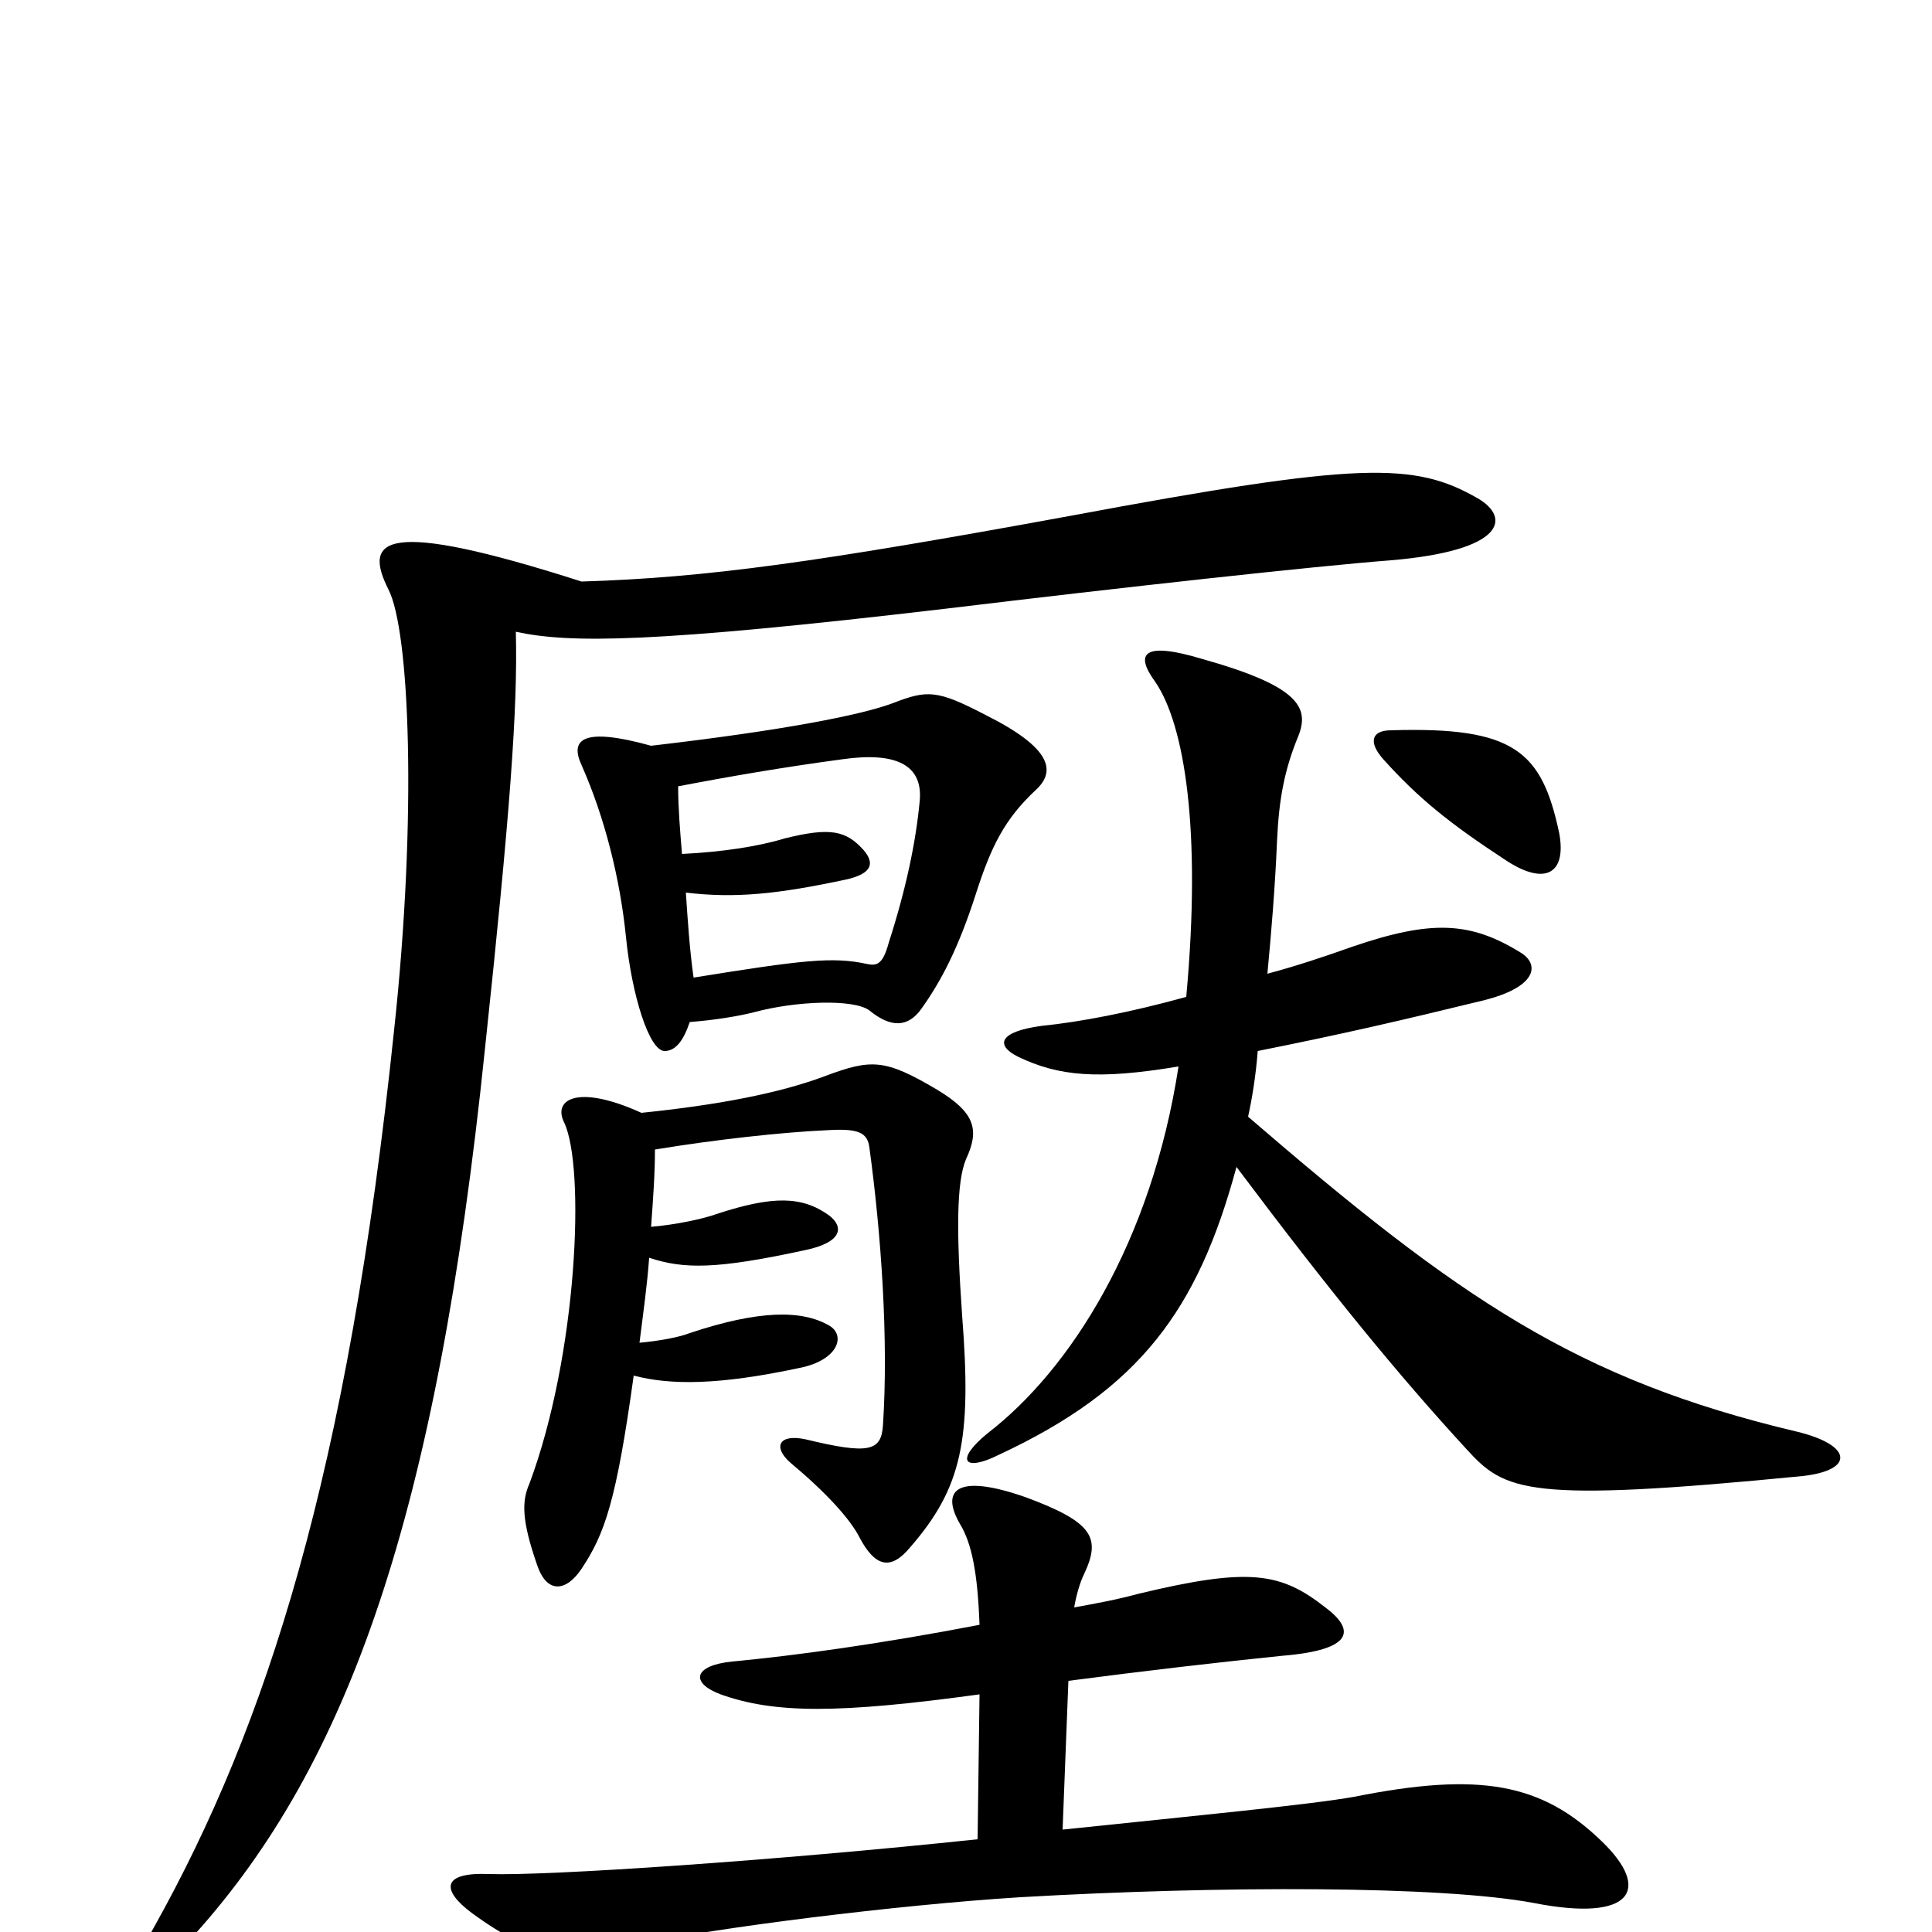<svg xmlns="http://www.w3.org/2000/svg" viewBox="0 -1000 1000 1000">
	<path fill="#000000" d="M720 -622C710 -622 708 -616 716 -607C734 -587 750 -574 779 -555C800 -541 811 -548 807 -569C798 -611 784 -624 720 -622ZM506 -48C402 -37 284 -29 253 -30C229 -31 228 -22 244 -10C278 15 294 14 333 6C369 -2 464 -14 528 -18C632 -24 746 -24 794 -15C845 -5 855 -22 829 -47C798 -77 766 -83 701 -70C679 -66 617 -60 550 -53L553 -130C591 -135 634 -140 664 -143C700 -146 702 -156 686 -168C663 -186 647 -189 589 -175C578 -172 567 -170 556 -168C557 -174 559 -181 561 -185C570 -204 566 -212 531 -225C494 -238 487 -228 497 -211C503 -201 506 -186 507 -159C455 -149 411 -143 379 -140C359 -138 357 -129 373 -123C401 -113 434 -113 507 -123ZM646 -422C648 -431 650 -443 651 -456C696 -465 726 -472 767 -482C796 -489 797 -501 787 -507C761 -523 741 -524 700 -510C686 -505 671 -500 656 -496C658 -517 660 -541 661 -565C662 -587 665 -602 672 -619C678 -634 672 -645 622 -659C592 -668 587 -662 598 -647C613 -625 622 -571 614 -484C585 -476 559 -471 539 -469C517 -466 515 -459 527 -453C548 -443 568 -441 610 -448C596 -357 554 -291 511 -258C494 -244 499 -238 517 -247C590 -281 620 -322 640 -396C688 -332 724 -288 759 -250C779 -228 790 -222 933 -236C960 -239 959 -252 930 -259C816 -286 755 -328 646 -422ZM337 -365C338 -379 339 -392 339 -405C369 -410 405 -414 428 -415C444 -416 449 -414 450 -406C456 -362 460 -307 457 -262C456 -249 450 -247 417 -255C403 -258 400 -251 409 -243C427 -228 440 -214 445 -204C453 -189 461 -187 471 -199C498 -230 503 -255 498 -319C495 -362 495 -388 500 -400C507 -415 505 -424 485 -436C458 -452 451 -452 427 -443C403 -434 371 -428 332 -424C299 -439 286 -431 292 -419C303 -396 299 -299 274 -232C270 -223 270 -213 278 -190C283 -175 293 -176 301 -188C313 -206 319 -223 328 -288C347 -283 372 -283 414 -292C434 -296 438 -309 429 -314C415 -322 393 -322 357 -310C352 -308 342 -306 331 -305C333 -321 335 -335 336 -349C354 -343 371 -343 417 -353C436 -357 437 -365 429 -371C415 -381 400 -381 372 -372C364 -369 349 -366 337 -365ZM357 -471C370 -472 382 -474 390 -476C412 -482 442 -483 450 -477C461 -468 470 -468 477 -478C487 -492 496 -509 505 -537C513 -562 520 -576 536 -591C547 -601 544 -613 510 -630C485 -643 480 -643 462 -636C446 -630 406 -622 337 -614C301 -624 295 -617 301 -604C313 -577 321 -545 324 -515C327 -485 336 -456 344 -456C350 -456 354 -462 357 -471ZM351 -593C377 -598 406 -603 436 -607C464 -611 478 -604 476 -585C474 -564 469 -540 460 -512C457 -501 454 -500 449 -501C431 -505 415 -503 359 -494C357 -508 356 -523 355 -538C380 -535 402 -537 439 -545C451 -548 453 -553 447 -560C438 -570 430 -572 406 -566C393 -562 374 -559 353 -558C352 -570 351 -582 351 -593ZM301 -699C198 -732 188 -721 201 -695C212 -674 216 -578 204 -467C180 -237 138 -107 80 -3C65 23 77 28 101 1C180 -87 226 -215 251 -457C264 -579 268 -633 267 -673C295 -667 337 -667 490 -685C581 -696 681 -707 720 -710C779 -715 782 -732 765 -742C732 -761 704 -761 554 -733C423 -709 366 -701 301 -699Z"/>
</svg>